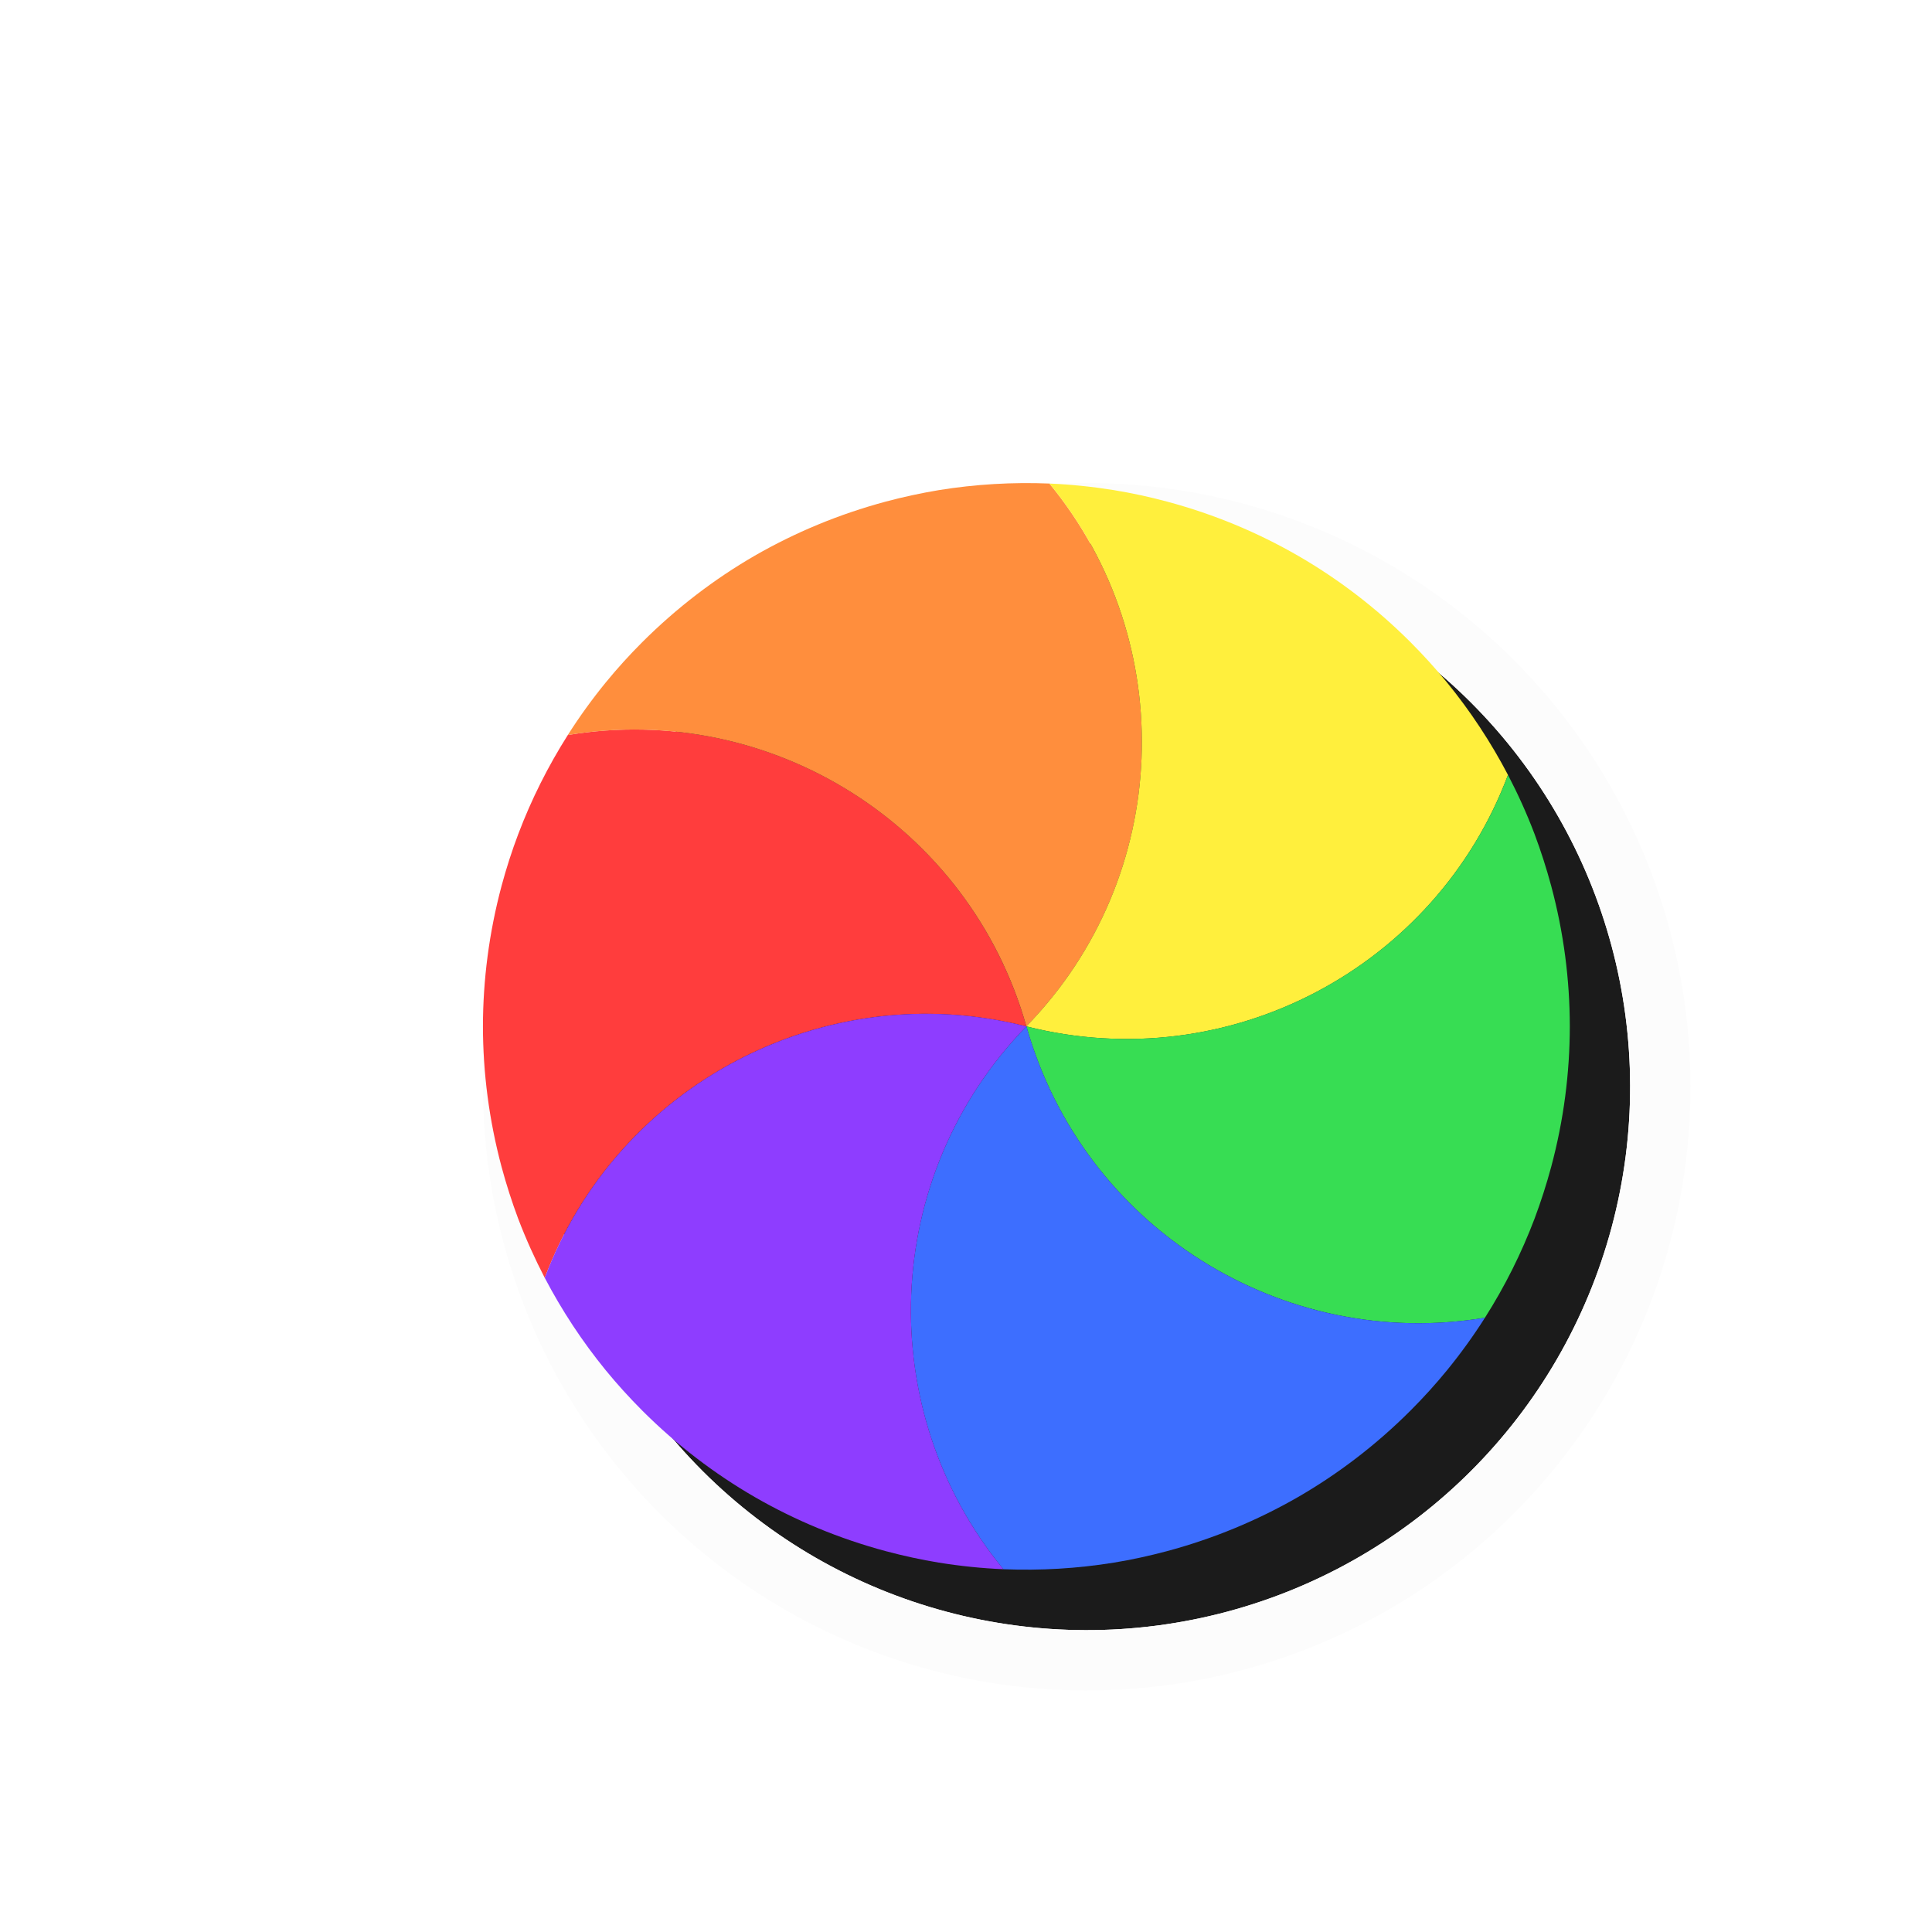 <svg width="32" height="32" viewBox="0 0 32 32" fill="none" xmlns="http://www.w3.org/2000/svg">
<g filter="url(#filter0_d_173_2479)">
<g filter="url(#filter1_d_173_2479)">
<circle cx="16" cy="16" r="9" transform="rotate(-105 16 16)" fill="#1B1B1B"/>
<circle cx="16" cy="16" r="9.5" transform="rotate(-105 16 16)" stroke="#FCFCFC" stroke-linejoin="round"/>
</g>
<path d="M8.023 20.166C7.858 19.848 7.711 19.521 7.583 19.186C7.479 18.908 7.387 18.622 7.308 18.329C7.1 17.551 7 16.769 6.999 16C7 15.231 7.1 14.449 7.308 13.671C7.387 13.378 7.479 13.092 7.584 12.815C7.801 12.241 8.077 11.691 8.405 11.174C11.763 10.616 15.06 12.666 16 16.001C12.643 15.148 9.219 16.978 8.023 20.166Z" fill="#FF3D3D"/>
<path d="M8.404 11.175C8.596 10.873 8.806 10.582 9.033 10.304C9.221 10.074 9.422 9.852 9.637 9.637C10.207 9.068 10.834 8.59 11.499 8.205C12.166 7.821 12.893 7.517 13.671 7.308C13.964 7.23 14.257 7.167 14.55 7.118C15.156 7.02 15.77 6.984 16.382 7.009C18.544 9.638 18.417 13.519 16 16C15.059 12.667 11.762 10.616 8.404 11.175Z" fill="#FF8E3D"/>
<path d="M16.381 7.009C16.739 7.024 17.095 7.061 17.45 7.118C17.742 7.166 18.036 7.229 18.329 7.308C19.107 7.516 19.834 7.821 20.5 8.205C21.166 8.59 21.793 9.067 22.363 9.637C22.577 9.852 22.779 10.074 22.967 10.304C23.355 10.779 23.693 11.293 23.977 11.835C22.782 15.023 19.357 16.853 15.999 16C18.416 13.519 18.544 9.638 16.381 7.009Z" fill="#FFEF3D"/>
<path d="M23.977 11.835C24.142 12.152 24.29 12.479 24.417 12.814C24.521 13.092 24.613 13.378 24.692 13.671C24.901 14.449 25 15.23 25.001 16C25 16.769 24.901 17.551 24.692 18.329C24.613 18.622 24.521 18.907 24.417 19.185C24.199 19.759 23.924 20.309 23.595 20.826C20.237 21.384 16.94 19.333 16 15.999C19.357 16.852 22.782 15.021 23.977 11.835Z" fill="#37DD53"/>
<path d="M23.596 20.825C23.404 21.127 23.194 21.418 22.967 21.696C22.779 21.926 22.578 22.148 22.363 22.363C21.794 22.932 21.167 23.41 20.501 23.795C19.834 24.179 19.107 24.483 18.329 24.692C18.036 24.77 17.743 24.834 17.45 24.882C16.844 24.98 16.23 25.016 15.618 24.991C13.456 22.362 13.583 18.481 16.001 15.999C16.941 19.333 20.238 21.384 23.596 20.825Z" fill="#3D6EFF"/>
<path d="M15.619 24.991C15.262 24.976 14.905 24.939 14.551 24.882C14.258 24.834 13.964 24.77 13.671 24.692C12.893 24.483 12.166 24.179 11.5 23.795C10.834 23.41 10.207 22.933 9.637 22.363C9.423 22.148 9.221 21.926 9.033 21.696C8.645 21.221 8.307 20.707 8.023 20.165C9.218 16.977 12.643 15.147 16.001 16C13.584 18.481 13.457 22.362 15.619 24.991Z" fill="#8E3DFF"/>
</g>
<defs>
<filter id="filter0_d_173_2479" x="0" y="0" width="34" height="34" filterUnits="userSpaceOnUse" color-interpolation-filters="sRGB">
<feFlood flood-opacity="0" result="BackgroundImageFix"/>
<feColorMatrix in="SourceAlpha" type="matrix" values="0 0 0 0 0 0 0 0 0 0 0 0 0 0 0 0 0 0 127 0" result="hardAlpha"/>
<feOffset dx="1" dy="1"/>
<feGaussianBlur stdDeviation="0.5"/>
<feColorMatrix type="matrix" values="0 0 0 0 0 0 0 0 0 0 0 0 0 0 0 0 0 0 0.25 0"/>
<feBlend mode="normal" in2="BackgroundImageFix" result="effect1_dropShadow_173_2479"/>
<feBlend mode="normal" in="SourceGraphic" in2="effect1_dropShadow_173_2479" result="shape"/>
</filter>
<filter id="filter1_d_173_2479" x="4.998" y="4.997" width="24.005" height="24.005" filterUnits="userSpaceOnUse" color-interpolation-filters="sRGB">
<feFlood flood-opacity="0" result="BackgroundImageFix"/>
<feColorMatrix in="SourceAlpha" type="matrix" values="0 0 0 0 0 0 0 0 0 0 0 0 0 0 0 0 0 0 127 0" result="hardAlpha"/>
<feOffset dx="1" dy="1"/>
<feGaussianBlur stdDeviation="1"/>
<feColorMatrix type="matrix" values="0 0 0 0 0 0 0 0 0 0 0 0 0 0 0 0 0 0 0.3 0"/>
<feBlend mode="normal" in2="BackgroundImageFix" result="effect1_dropShadow_173_2479"/>
<feBlend mode="normal" in="SourceGraphic" in2="effect1_dropShadow_173_2479" result="shape"/>
</filter>
</defs>
</svg>
